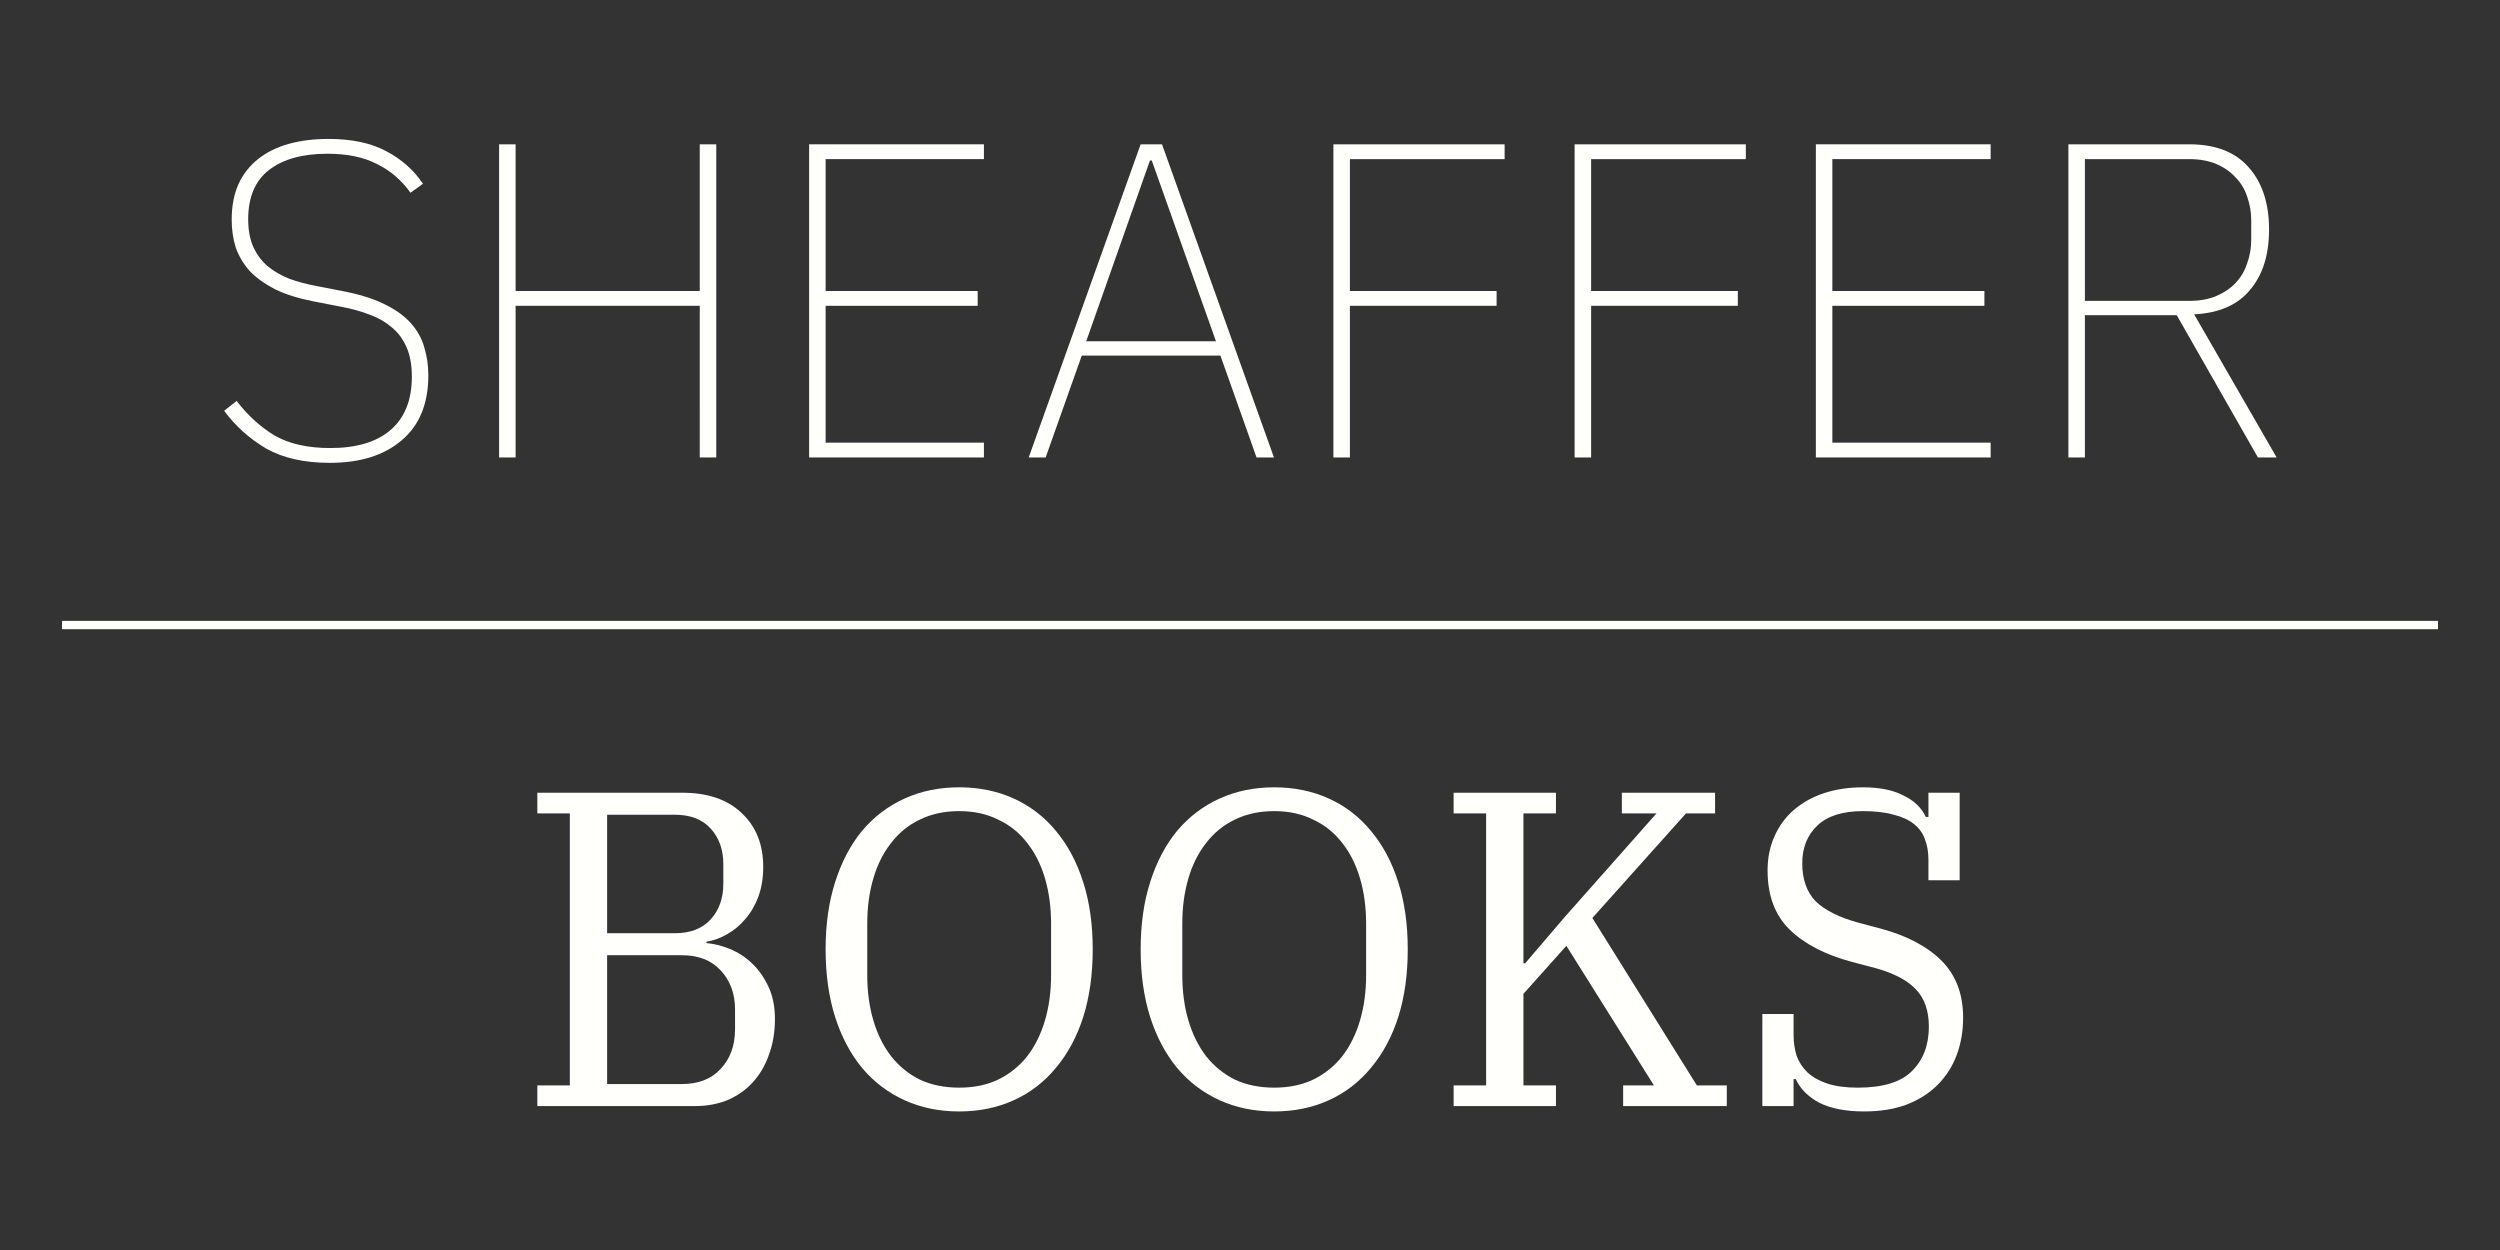 <?xml version="1.0" encoding="UTF-8" standalone="no"?>
<svg
   xmlns:dc="http://purl.org/dc/elements/1.1/"
   xmlns:cc="http://creativecommons.org/ns#"
   xmlns:rdf="http://www.w3.org/1999/02/22-rdf-syntax-ns#"
   xmlns:svg="http://www.w3.org/2000/svg"
   xmlns="http://www.w3.org/2000/svg"
   width="300px"
   height="150px"
   viewBox="0 0 300 150"
   version="1.1"
   id="SVGRoot">
  <rect x="0" y="0" width="300" height="150" fill="#333333" stroke="none"/>
  <defs
     id="defs3761" />
  <g
     aria-label="SHEAFFER"
     transform="matrix(1.292,0,0,1.3,-44.4,-22.2)"
     style="font-style:normal;font-weight:normal;font-size:41.413px;line-height:1.25;font-family:sans-serif;text-align:center;letter-spacing:0px;word-spacing:0px;text-anchor:middle;fill:#fffffc;fill-opacity:1;stroke:none;stroke-width:1.035;stroke-opacity:1"
     id="text3776">
    <path
       d="m 64.998,59.801 q -3.562,0 -5.922,-1.325 -2.319,-1.367 -3.893,-3.479 l 1.16,-0.911 q 1.532,1.988 3.52,3.189 2.029,1.16 5.177,1.16 3.644,0 5.591,-1.657 1.988,-1.698 1.988,-4.928 0,-1.615 -0.497,-2.733 -0.497,-1.118 -1.367,-1.822 -0.87,-0.745 -2.029,-1.16 -1.16,-0.456 -2.485,-0.704 l -2.775,-0.538 q -2.112,-0.414 -3.562,-1.118 -1.449,-0.745 -2.361,-1.698 -0.87,-0.994 -1.284,-2.153 -0.373,-1.201 -0.373,-2.568 0,-1.864 0.621,-3.272 0.663,-1.408 1.822,-2.319 1.201,-0.953 2.858,-1.408 1.657,-0.456 3.686,-0.456 3.23,0 5.342,1.118 2.153,1.118 3.437,3.023 l -1.16,0.828 q -1.242,-1.739 -3.106,-2.65 -1.864,-0.953 -4.597,-0.953 -3.479,0 -5.425,1.491 -1.946,1.491 -1.946,4.555 0,1.532 0.497,2.609 0.497,1.035 1.325,1.739 0.87,0.704 2.029,1.16 1.16,0.414 2.526,0.663 l 2.775,0.538 q 2.195,0.456 3.644,1.201 1.491,0.745 2.361,1.739 0.87,0.994 1.201,2.195 0.373,1.201 0.373,2.568 0,3.934 -2.485,6.005 -2.443,2.071 -6.668,2.071 z"
       style="font-style:normal;font-variant:normal;font-weight:200;font-stretch:normal;font-family:'IBM Plex Sans';-inkscape-font-specification:'IBM Plex Sans Ultra-Light';fill:#fffffc;fill-opacity:1;stroke:none;stroke-width:1.035;stroke-opacity:1"
       id="path27" />
    <path
       d="M 99.358,45.306 H 82.255 V 59.304 H 80.722 V 30.397 h 1.532 V 43.939 H 99.358 V 30.397 H 100.891 V 59.304 h -1.532 z"
       style="font-style:normal;font-variant:normal;font-weight:200;font-stretch:normal;font-family:'IBM Plex Sans';-inkscape-font-specification:'IBM Plex Sans Ultra-Light';fill:#fffffc;fill-opacity:1;stroke:none;stroke-width:1.035;stroke-opacity:1"
       id="path29" />
    <path
       d="M 109.517,59.304 V 30.397 h 16.234 v 1.367 h -14.702 v 12.175 h 14.122 v 1.367 h -14.122 v 12.631 h 14.702 V 59.304 Z"
       style="font-style:normal;font-variant:normal;font-weight:200;font-stretch:normal;font-family:'IBM Plex Sans';-inkscape-font-specification:'IBM Plex Sans Ultra-Light';fill:#fffffc;fill-opacity:1;stroke:none;stroke-width:1.035;stroke-opacity:1"
       id="path31" />
    <path
       d="m 151.072,59.304 -3.354,-9.401 h -12.879 l -3.354,9.401 h -1.574 l 10.395,-28.906 h 1.988 l 10.395,28.906 z m -9.732,-27.415 h -0.166 l -5.922,16.689 h 12.051 z"
       style="font-style:normal;font-variant:normal;font-weight:200;font-stretch:normal;font-family:'IBM Plex Sans';-inkscape-font-specification:'IBM Plex Sans Ultra-Light';fill:#fffffc;fill-opacity:1;stroke:none;stroke-width:1.035;stroke-opacity:1"
       id="path33" />
    <path
       d="M 158.21,59.304 V 30.397 h 15.903 v 1.367 h -14.37 v 12.175 h 13.625 v 1.367 H 159.743 V 59.304 Z"
       style="font-style:normal;font-variant:normal;font-weight:200;font-stretch:normal;font-family:'IBM Plex Sans';-inkscape-font-specification:'IBM Plex Sans Ultra-Light';fill:#fffffc;fill-opacity:1;stroke:none;stroke-width:1.035;stroke-opacity:1"
       id="path35" />
    <path
       d="M 180.615,59.304 V 30.397 h 15.903 v 1.367 h -14.37 v 12.175 h 13.625 v 1.367 H 182.148 V 59.304 Z"
       style="font-style:normal;font-variant:normal;font-weight:200;font-stretch:normal;font-family:'IBM Plex Sans';-inkscape-font-specification:'IBM Plex Sans Ultra-Light';fill:#fffffc;fill-opacity:1;stroke:none;stroke-width:1.035;stroke-opacity:1"
       id="path37" />
    <path
       d="M 203.021,59.304 V 30.397 h 16.234 v 1.367 h -14.702 v 12.175 h 14.122 v 1.367 h -14.122 v 12.631 h 14.702 V 59.304 Z"
       style="font-style:normal;font-variant:normal;font-weight:200;font-stretch:normal;font-family:'IBM Plex Sans';-inkscape-font-specification:'IBM Plex Sans Ultra-Light';fill:#fffffc;fill-opacity:1;stroke:none;stroke-width:1.035;stroke-opacity:1"
       id="path39" />
    <path
       d="m 228.009,59.304 h -1.532 V 30.397 h 11.223 q 3.644,0 5.508,2.112 1.905,2.112 1.905,5.756 0,3.52 -1.781,5.591 -1.739,2.071 -5.177,2.236 l 7.661,13.211 h -1.739 l -7.537,-13.128 h -8.531 z m 9.691,-14.453 q 1.449,0 2.526,-0.456 1.077,-0.456 1.781,-1.201 0.745,-0.787 1.077,-1.822 0.373,-1.035 0.373,-2.153 v -1.822 q 0,-1.118 -0.373,-2.153 -0.331,-1.035 -1.077,-1.781 -0.704,-0.787 -1.781,-1.242 -1.077,-0.456 -2.526,-0.456 h -9.691 v 13.087 z"
       style="font-style:normal;font-variant:normal;font-weight:200;font-stretch:normal;font-family:'IBM Plex Sans';-inkscape-font-specification:'IBM Plex Sans Ultra-Light';fill:#fffffc;fill-opacity:1;stroke:none;stroke-width:1.035;stroke-opacity:1"
       id="path41" />
  </g>
  <path
     id="path4583"
     d="m 7.439,74.506 v 1 H 292.561 v -1 z"
     style="color:#000000;font-style:normal;font-variant:normal;font-weight:normal;font-stretch:normal;font-size:medium;line-height:normal;font-family:sans-serif;font-variant-ligatures:normal;font-variant-position:normal;font-variant-caps:normal;font-variant-numeric:normal;font-variant-alternates:normal;font-feature-settings:normal;text-indent:0;text-align:start;text-decoration:none;text-decoration-line:none;text-decoration-style:solid;text-decoration-color:#000000;letter-spacing:normal;word-spacing:normal;text-transform:none;writing-mode:lr-tb;direction:ltr;text-orientation:mixed;dominant-baseline:auto;baseline-shift:baseline;text-anchor:start;white-space:normal;shape-padding:0;clip-rule:nonzero;display:inline;overflow:visible;visibility:visible;opacity:1;isolation:auto;mix-blend-mode:normal;color-interpolation:sRGB;color-interpolation-filters:linearRGB;solid-color:#000000;solid-opacity:1;vector-effect:none;fill:#fffffd;fill-opacity:1;fill-rule:nonzero;stroke:none;stroke-width:1;stroke-linecap:butt;stroke-linejoin:miter;stroke-miterlimit:4;stroke-dasharray:none;stroke-dashoffset:0;stroke-opacity:1;color-rendering:auto;image-rendering:auto;shape-rendering:auto;text-rendering:auto;enable-background:accumulate" />
  <g
     aria-label="BOOKS"
     transform="matrix(1.274,0,0,1.319,-44.4,-22.2)"
     style="font-style:normal;font-variant:normal;font-weight:normal;font-stretch:normal;font-size:40.841px;line-height:1.25;font-family:'IBM Plex Serif';-inkscape-font-specification:'IBM Plex Serif';letter-spacing:0px;word-spacing:0px;fill:#fffffc;fill-opacity:1;stroke:none;stroke-width:1.021;stroke-opacity:1"
     id="text4587">
    <path
       d="m 85.462,115.579 h 3.063 V 90.83 H 85.462 V 88.951 h 13.641 q 3.594,0 5.595,1.838 2.042,1.838 2.042,4.901 0,1.511 -0.449,2.695 -0.449,1.184 -1.225,2.042 -0.735,0.858 -1.715,1.389 -0.939,0.531 -1.96,0.694 v 0.123 q 1.062,0.082 2.205,0.531 1.144,0.449 2.083,1.307 0.939,0.858 1.552,2.124 0.613,1.266 0.613,2.941 0,1.797 -0.572,3.267 -0.531,1.47 -1.552,2.532 -0.98,1.021 -2.369,1.593 -1.389,0.531 -3.022,0.531 H 85.462 Z m 6.575,-0.123 h 7.025 q 2.369,0 3.676,-1.389 1.348,-1.389 1.348,-3.594 v -1.797 q 0,-2.165 -1.348,-3.553 -1.307,-1.389 -3.676,-1.389 h -7.025 z m 0,-13.722 h 6.371 q 2.205,0 3.39,-1.266 1.184,-1.266 1.184,-3.226 v -1.797 q 0,-1.96 -1.184,-3.226 -1.184,-1.266 -3.39,-1.266 h -6.371 z"
       style="fill:#fffffc;fill-opacity:1;stroke:none;stroke-width:1.021;stroke-opacity:1"
       id="path44" />
    <path
       d="m 125.196,115.783 q 2.083,0 3.676,-0.735 1.634,-0.776 2.736,-2.124 1.103,-1.389 1.674,-3.267 0.572,-1.879 0.572,-4.125 v -4.656 q 0,-2.246 -0.572,-4.125 -0.572,-1.879 -1.674,-3.226 -1.103,-1.389 -2.736,-2.124 -1.593,-0.776 -3.676,-0.776 -2.083,0 -3.716,0.776 -1.593,0.735 -2.695,2.124 -1.103,1.348 -1.674,3.226 -0.572,1.879 -0.572,4.125 v 4.656 q 0,2.246 0.572,4.125 0.572,1.879 1.674,3.267 1.103,1.348 2.695,2.124 1.634,0.735 3.716,0.735 z m 0,2.165 q -2.818,0 -5.146,-1.021 -2.328,-1.021 -4.002,-2.941 -1.634,-1.92 -2.532,-4.615 -0.898,-2.736 -0.898,-6.167 0,-3.431 0.898,-6.126 0.898,-2.736 2.532,-4.656 1.674,-1.92 4.002,-2.941 2.328,-1.021 5.146,-1.021 2.818,0 5.146,1.021 2.328,1.021 3.962,2.941 1.674,1.92 2.573,4.656 0.898,2.695 0.898,6.126 0,3.431 -0.898,6.167 -0.898,2.695 -2.573,4.615 -1.634,1.92 -3.962,2.941 -2.328,1.021 -5.146,1.021 z"
       style="fill:#fffffc;fill-opacity:1;stroke:none;stroke-width:1.021;stroke-opacity:1"
       id="path46" />
    <path
       d="m 154.87,115.783 q 2.083,0 3.676,-0.735 1.634,-0.776 2.736,-2.124 1.103,-1.389 1.674,-3.267 0.572,-1.879 0.572,-4.125 v -4.656 q 0,-2.246 -0.572,-4.125 -0.572,-1.879 -1.674,-3.226 -1.103,-1.389 -2.736,-2.124 -1.593,-0.776 -3.676,-0.776 -2.083,0 -3.716,0.776 -1.593,0.735 -2.695,2.124 -1.103,1.348 -1.674,3.226 -0.572,1.879 -0.572,4.125 v 4.656 q 0,2.246 0.572,4.125 0.572,1.879 1.674,3.267 1.103,1.348 2.695,2.124 1.634,0.735 3.716,0.735 z m 0,2.165 q -2.818,0 -5.146,-1.021 -2.328,-1.021 -4.002,-2.941 -1.634,-1.92 -2.532,-4.615 -0.898,-2.736 -0.898,-6.167 0,-3.431 0.898,-6.126 0.898,-2.736 2.532,-4.656 1.674,-1.92 4.002,-2.941 2.328,-1.021 5.146,-1.021 2.818,0 5.146,1.021 2.328,1.021 3.962,2.941 1.674,1.92 2.573,4.656 0.898,2.695 0.898,6.126 0,3.431 -0.898,6.167 -0.898,2.695 -2.573,4.615 -1.634,1.92 -3.962,2.941 -2.328,1.021 -5.146,1.021 z"
       style="fill:#fffffc;fill-opacity:1;stroke:none;stroke-width:1.021;stroke-opacity:1"
       id="path48" />
    <path
       d="m 171.769,115.579 h 3.063 V 90.83 h -3.063 V 88.951 h 9.638 v 1.879 h -3.063 v 13.641 h 0.163 l 3.798,-4.288 8.577,-9.353 h -3.267 V 88.951 h 8.781 v 1.879 h -2.736 l -8.822,9.516 9.843,15.234 h 2.818 v 1.879 H 187.738 V 115.579 h 2.9 l -8.25,-12.701 -4.043,4.37 v 8.331 h 3.063 v 1.879 h -9.638 z"
       style="fill:#fffffc;fill-opacity:1;stroke:none;stroke-width:1.021;stroke-opacity:1"
       id="path50" />
    <path
       d="m 210.447,117.948 q -2.573,0 -4.207,-0.776 -1.593,-0.817 -2.246,-2.165 h -0.204 v 2.45 h -2.941 v -8.372 h 2.941 v 1.879 q 0,1.021 0.286,1.92 0.327,0.858 1.021,1.511 0.735,0.653 1.879,1.021 1.184,0.368 2.859,0.368 3.553,0 5.105,-1.511 1.593,-1.511 1.593,-4.043 0,-2.165 -1.225,-3.39 -1.184,-1.225 -3.757,-1.92 l -2.246,-0.572 q -3.798,-0.98 -5.881,-2.941 -2.083,-1.96 -2.083,-5.391 0,-1.715 0.653,-3.104 0.653,-1.429 1.838,-2.41 1.184,-0.98 2.818,-1.511 1.674,-0.531 3.676,-0.531 2.328,0 3.798,0.735 1.511,0.694 2.124,1.96 h 0.245 V 88.951 h 2.941 v 7.964 h -2.941 v -1.879 q 0,-1.021 -0.327,-1.838 -0.286,-0.817 -1.021,-1.389 -0.735,-0.572 -1.92,-0.858 -1.184,-0.327 -2.9,-0.327 -2.859,0 -4.288,1.307 -1.429,1.307 -1.429,3.431 0,2.205 1.266,3.471 1.307,1.225 4.084,1.96 l 2.083,0.531 q 3.716,0.98 5.718,2.941 2.001,1.96 2.001,5.146 0,1.838 -0.613,3.431 -0.613,1.552 -1.797,2.695 -1.184,1.144 -2.941,1.797 -1.715,0.613 -3.962,0.613 z"
       style="fill:#fffffc;fill-opacity:1;stroke:none;stroke-width:1.021;stroke-opacity:1"
       id="path52" />
  </g>
</svg>
